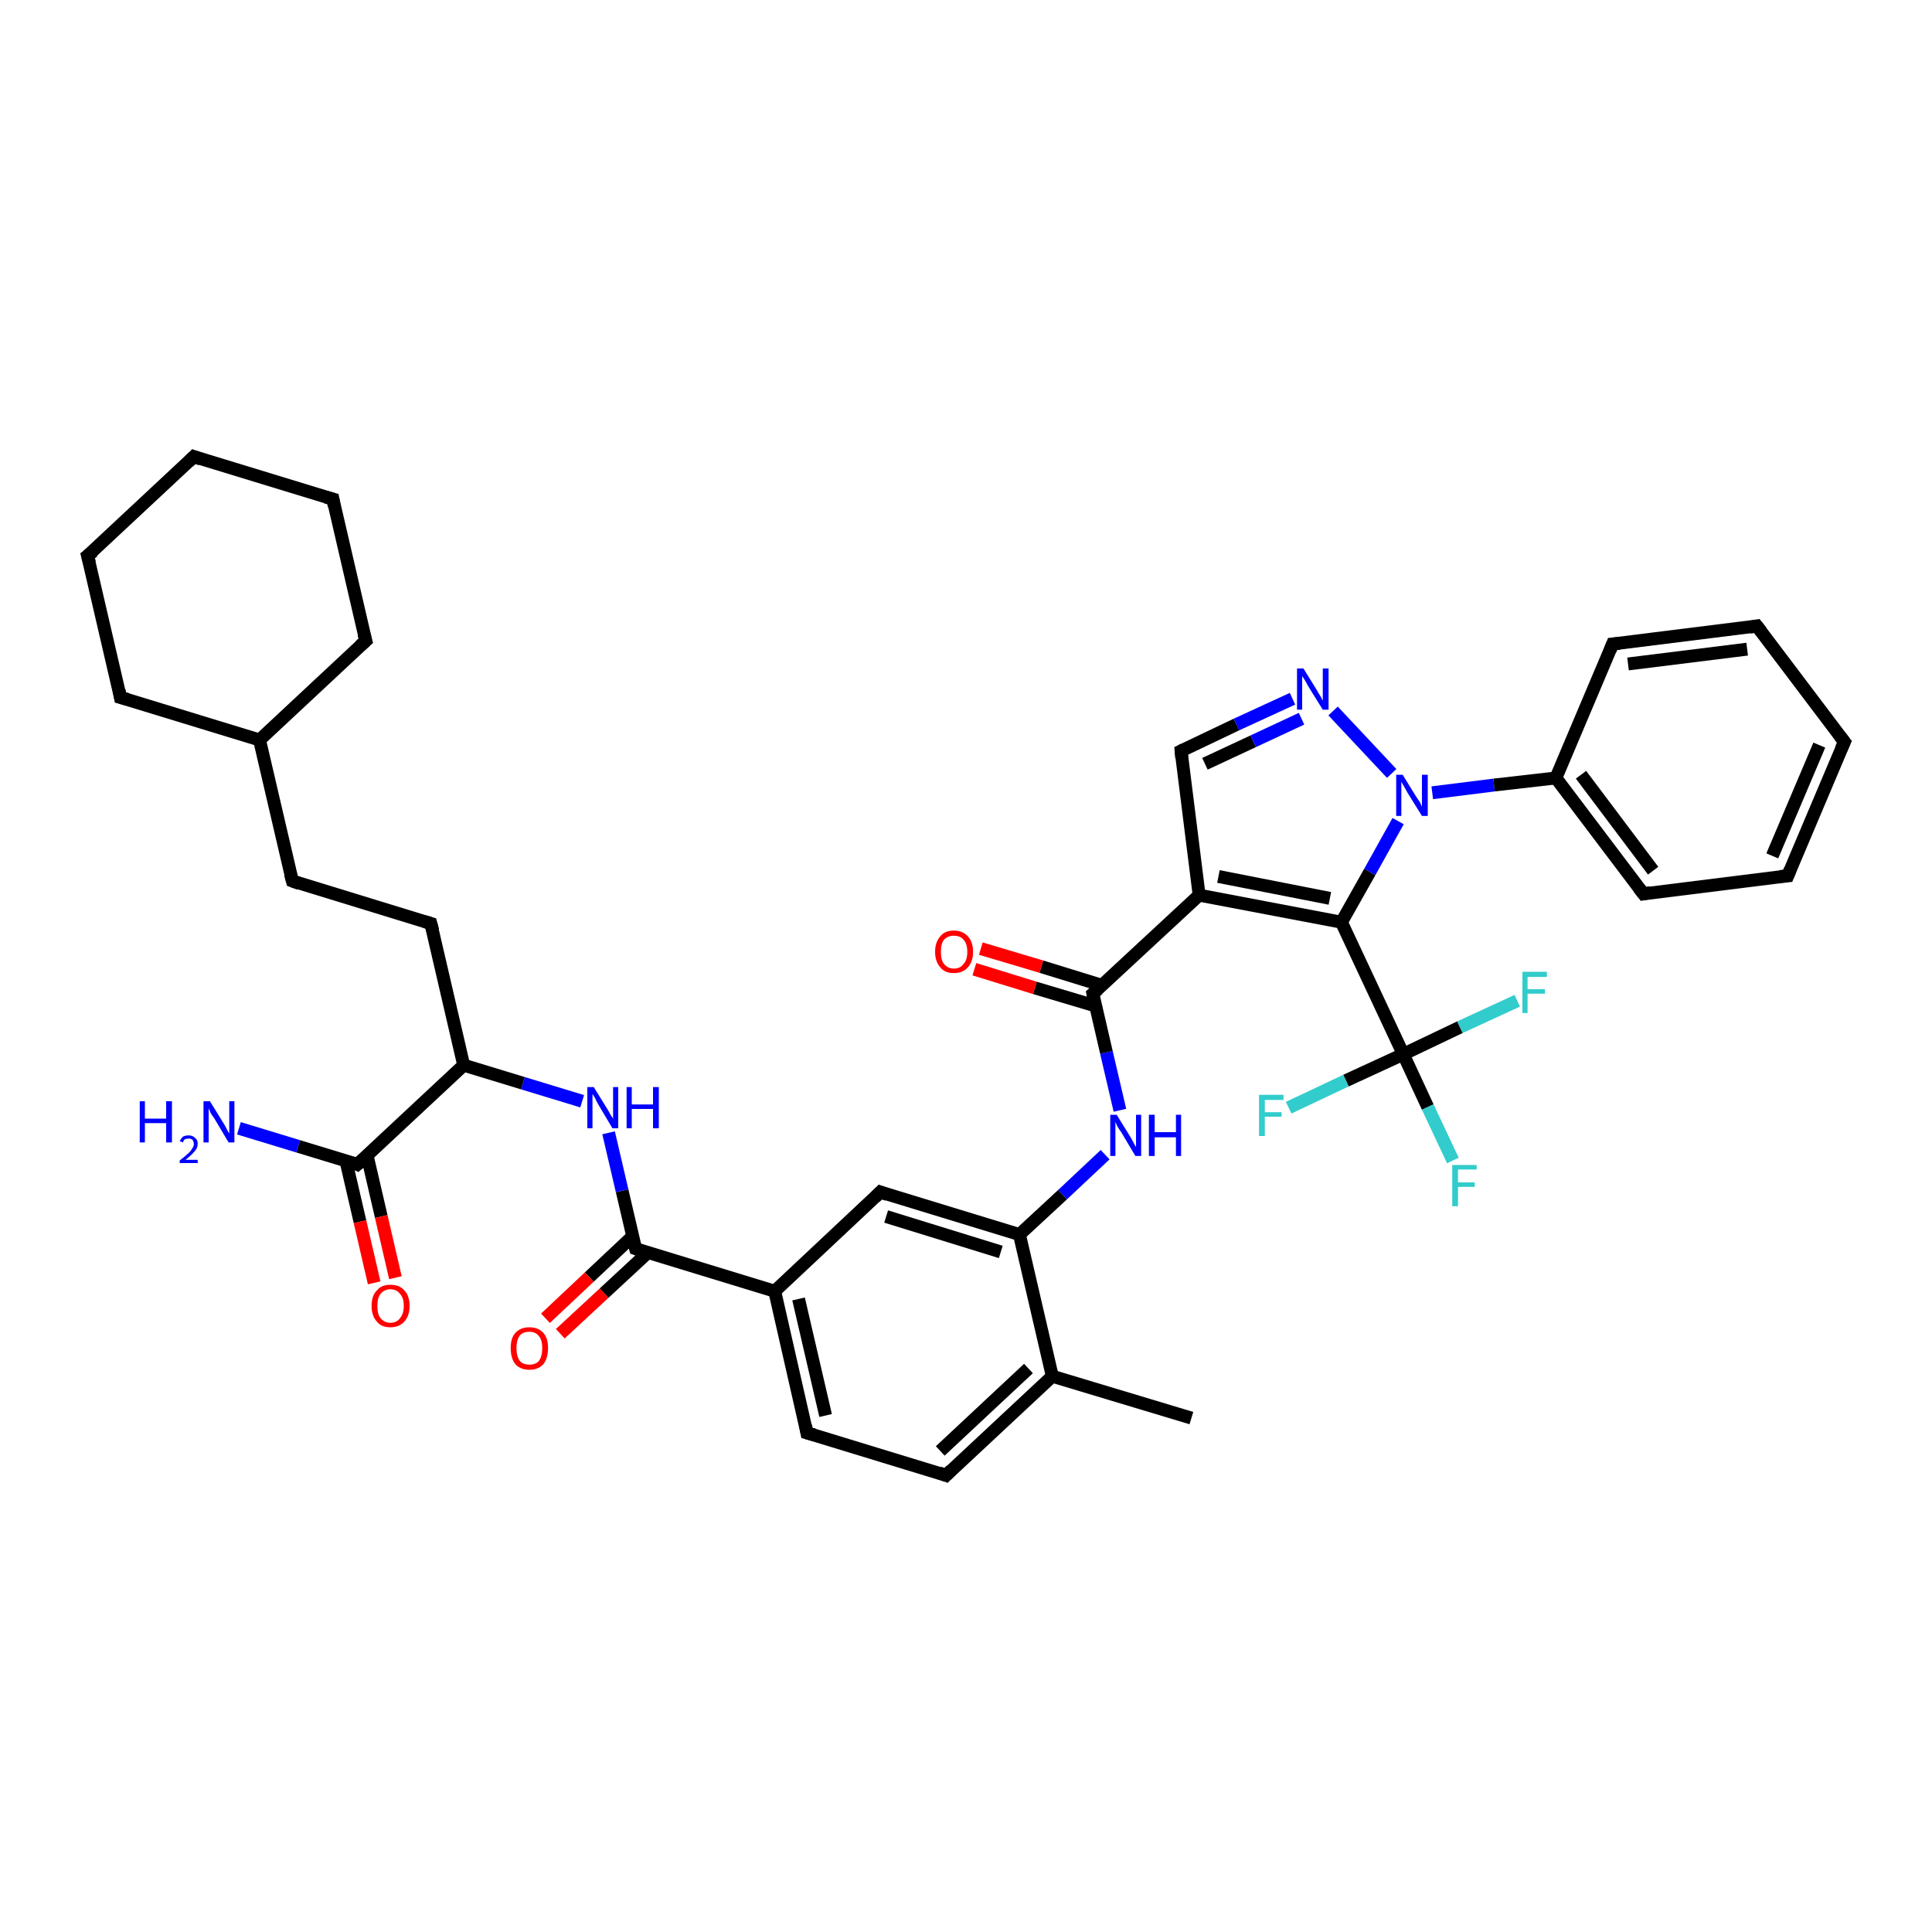 <?xml version='1.0' encoding='iso-8859-1'?>
<svg version='1.1' baseProfile='full'
              xmlns='http://www.w3.org/2000/svg'
                      xmlns:rdkit='http://www.rdkit.org/xml'
                      xmlns:xlink='http://www.w3.org/1999/xlink'
                  xml:space='preserve'
width='300px' height='300px' viewBox='0 0 300 300'>
<!-- END OF HEADER -->
<rect style='opacity:1.0;fill:#FFFFFF;stroke:none' width='300.0' height='300.0' x='0.0' y='0.0'> </rect>
<path class='bond-0 atom-0 atom-1' d='M 185.0,220.2 L 163.4,213.7' style='fill:none;fill-rule:evenodd;stroke:#000000;stroke-width:2.0px;stroke-linecap:butt;stroke-linejoin:miter;stroke-opacity:1' />
<path class='bond-1 atom-1 atom-2' d='M 163.4,213.7 L 146.9,229.1' style='fill:none;fill-rule:evenodd;stroke:#000000;stroke-width:2.0px;stroke-linecap:butt;stroke-linejoin:miter;stroke-opacity:1' />
<path class='bond-1 atom-1 atom-2' d='M 159.7,212.5 L 146.0,225.3' style='fill:none;fill-rule:evenodd;stroke:#000000;stroke-width:2.0px;stroke-linecap:butt;stroke-linejoin:miter;stroke-opacity:1' />
<path class='bond-2 atom-2 atom-3' d='M 146.9,229.1 L 125.3,222.5' style='fill:none;fill-rule:evenodd;stroke:#000000;stroke-width:2.0px;stroke-linecap:butt;stroke-linejoin:miter;stroke-opacity:1' />
<path class='bond-3 atom-3 atom-4' d='M 125.3,222.5 L 120.3,200.5' style='fill:none;fill-rule:evenodd;stroke:#000000;stroke-width:2.0px;stroke-linecap:butt;stroke-linejoin:miter;stroke-opacity:1' />
<path class='bond-3 atom-3 atom-4' d='M 128.2,219.8 L 124.0,201.7' style='fill:none;fill-rule:evenodd;stroke:#000000;stroke-width:2.0px;stroke-linecap:butt;stroke-linejoin:miter;stroke-opacity:1' />
<path class='bond-4 atom-4 atom-5' d='M 120.3,200.5 L 136.7,185.1' style='fill:none;fill-rule:evenodd;stroke:#000000;stroke-width:2.0px;stroke-linecap:butt;stroke-linejoin:miter;stroke-opacity:1' />
<path class='bond-5 atom-5 atom-6' d='M 136.7,185.1 L 158.3,191.7' style='fill:none;fill-rule:evenodd;stroke:#000000;stroke-width:2.0px;stroke-linecap:butt;stroke-linejoin:miter;stroke-opacity:1' />
<path class='bond-5 atom-5 atom-6' d='M 137.6,188.9 L 155.4,194.4' style='fill:none;fill-rule:evenodd;stroke:#000000;stroke-width:2.0px;stroke-linecap:butt;stroke-linejoin:miter;stroke-opacity:1' />
<path class='bond-6 atom-6 atom-7' d='M 158.3,191.7 L 165.0,185.5' style='fill:none;fill-rule:evenodd;stroke:#000000;stroke-width:2.0px;stroke-linecap:butt;stroke-linejoin:miter;stroke-opacity:1' />
<path class='bond-6 atom-6 atom-7' d='M 165.0,185.5 L 171.6,179.3' style='fill:none;fill-rule:evenodd;stroke:#0000FF;stroke-width:2.0px;stroke-linecap:butt;stroke-linejoin:miter;stroke-opacity:1' />
<path class='bond-7 atom-7 atom-8' d='M 173.9,172.4 L 171.8,163.4' style='fill:none;fill-rule:evenodd;stroke:#0000FF;stroke-width:2.0px;stroke-linecap:butt;stroke-linejoin:miter;stroke-opacity:1' />
<path class='bond-7 atom-7 atom-8' d='M 171.8,163.4 L 169.7,154.3' style='fill:none;fill-rule:evenodd;stroke:#000000;stroke-width:2.0px;stroke-linecap:butt;stroke-linejoin:miter;stroke-opacity:1' />
<path class='bond-8 atom-8 atom-9' d='M 171.1,153.0 L 161.7,150.1' style='fill:none;fill-rule:evenodd;stroke:#000000;stroke-width:2.0px;stroke-linecap:butt;stroke-linejoin:miter;stroke-opacity:1' />
<path class='bond-8 atom-8 atom-9' d='M 161.7,150.1 L 152.3,147.3' style='fill:none;fill-rule:evenodd;stroke:#FF0000;stroke-width:2.0px;stroke-linecap:butt;stroke-linejoin:miter;stroke-opacity:1' />
<path class='bond-8 atom-8 atom-9' d='M 170.1,156.2 L 160.7,153.4' style='fill:none;fill-rule:evenodd;stroke:#000000;stroke-width:2.0px;stroke-linecap:butt;stroke-linejoin:miter;stroke-opacity:1' />
<path class='bond-8 atom-8 atom-9' d='M 160.7,153.4 L 151.3,150.5' style='fill:none;fill-rule:evenodd;stroke:#FF0000;stroke-width:2.0px;stroke-linecap:butt;stroke-linejoin:miter;stroke-opacity:1' />
<path class='bond-9 atom-8 atom-10' d='M 169.7,154.3 L 186.2,139.0' style='fill:none;fill-rule:evenodd;stroke:#000000;stroke-width:2.0px;stroke-linecap:butt;stroke-linejoin:miter;stroke-opacity:1' />
<path class='bond-10 atom-10 atom-11' d='M 186.2,139.0 L 183.4,116.6' style='fill:none;fill-rule:evenodd;stroke:#000000;stroke-width:2.0px;stroke-linecap:butt;stroke-linejoin:miter;stroke-opacity:1' />
<path class='bond-11 atom-11 atom-12' d='M 183.4,116.6 L 192.0,112.5' style='fill:none;fill-rule:evenodd;stroke:#000000;stroke-width:2.0px;stroke-linecap:butt;stroke-linejoin:miter;stroke-opacity:1' />
<path class='bond-11 atom-11 atom-12' d='M 192.0,112.5 L 200.7,108.5' style='fill:none;fill-rule:evenodd;stroke:#0000FF;stroke-width:2.0px;stroke-linecap:butt;stroke-linejoin:miter;stroke-opacity:1' />
<path class='bond-11 atom-11 atom-12' d='M 187.1,118.6 L 194.6,115.1' style='fill:none;fill-rule:evenodd;stroke:#000000;stroke-width:2.0px;stroke-linecap:butt;stroke-linejoin:miter;stroke-opacity:1' />
<path class='bond-11 atom-11 atom-12' d='M 194.6,115.1 L 202.1,111.6' style='fill:none;fill-rule:evenodd;stroke:#0000FF;stroke-width:2.0px;stroke-linecap:butt;stroke-linejoin:miter;stroke-opacity:1' />
<path class='bond-12 atom-12 atom-13' d='M 207.0,110.4 L 216.1,120.1' style='fill:none;fill-rule:evenodd;stroke:#0000FF;stroke-width:2.0px;stroke-linecap:butt;stroke-linejoin:miter;stroke-opacity:1' />
<path class='bond-13 atom-13 atom-14' d='M 222.4,123.1 L 232.0,121.9' style='fill:none;fill-rule:evenodd;stroke:#0000FF;stroke-width:2.0px;stroke-linecap:butt;stroke-linejoin:miter;stroke-opacity:1' />
<path class='bond-13 atom-13 atom-14' d='M 232.0,121.9 L 241.6,120.8' style='fill:none;fill-rule:evenodd;stroke:#000000;stroke-width:2.0px;stroke-linecap:butt;stroke-linejoin:miter;stroke-opacity:1' />
<path class='bond-14 atom-14 atom-15' d='M 241.6,120.8 L 255.2,138.8' style='fill:none;fill-rule:evenodd;stroke:#000000;stroke-width:2.0px;stroke-linecap:butt;stroke-linejoin:miter;stroke-opacity:1' />
<path class='bond-14 atom-14 atom-15' d='M 245.5,120.3 L 256.7,135.2' style='fill:none;fill-rule:evenodd;stroke:#000000;stroke-width:2.0px;stroke-linecap:butt;stroke-linejoin:miter;stroke-opacity:1' />
<path class='bond-15 atom-15 atom-16' d='M 255.2,138.8 L 277.6,136.0' style='fill:none;fill-rule:evenodd;stroke:#000000;stroke-width:2.0px;stroke-linecap:butt;stroke-linejoin:miter;stroke-opacity:1' />
<path class='bond-16 atom-16 atom-17' d='M 277.6,136.0 L 286.4,115.2' style='fill:none;fill-rule:evenodd;stroke:#000000;stroke-width:2.0px;stroke-linecap:butt;stroke-linejoin:miter;stroke-opacity:1' />
<path class='bond-16 atom-16 atom-17' d='M 275.2,132.9 L 282.5,115.7' style='fill:none;fill-rule:evenodd;stroke:#000000;stroke-width:2.0px;stroke-linecap:butt;stroke-linejoin:miter;stroke-opacity:1' />
<path class='bond-17 atom-17 atom-18' d='M 286.4,115.2 L 272.8,97.2' style='fill:none;fill-rule:evenodd;stroke:#000000;stroke-width:2.0px;stroke-linecap:butt;stroke-linejoin:miter;stroke-opacity:1' />
<path class='bond-18 atom-18 atom-19' d='M 272.8,97.2 L 250.4,100.0' style='fill:none;fill-rule:evenodd;stroke:#000000;stroke-width:2.0px;stroke-linecap:butt;stroke-linejoin:miter;stroke-opacity:1' />
<path class='bond-18 atom-18 atom-19' d='M 271.3,100.8 L 252.8,103.1' style='fill:none;fill-rule:evenodd;stroke:#000000;stroke-width:2.0px;stroke-linecap:butt;stroke-linejoin:miter;stroke-opacity:1' />
<path class='bond-19 atom-13 atom-20' d='M 217.1,127.5 L 212.7,135.4' style='fill:none;fill-rule:evenodd;stroke:#0000FF;stroke-width:2.0px;stroke-linecap:butt;stroke-linejoin:miter;stroke-opacity:1' />
<path class='bond-19 atom-13 atom-20' d='M 212.7,135.4 L 208.3,143.2' style='fill:none;fill-rule:evenodd;stroke:#000000;stroke-width:2.0px;stroke-linecap:butt;stroke-linejoin:miter;stroke-opacity:1' />
<path class='bond-20 atom-20 atom-21' d='M 208.3,143.2 L 217.9,163.7' style='fill:none;fill-rule:evenodd;stroke:#000000;stroke-width:2.0px;stroke-linecap:butt;stroke-linejoin:miter;stroke-opacity:1' />
<path class='bond-21 atom-21 atom-22' d='M 217.9,163.7 L 221.7,171.9' style='fill:none;fill-rule:evenodd;stroke:#000000;stroke-width:2.0px;stroke-linecap:butt;stroke-linejoin:miter;stroke-opacity:1' />
<path class='bond-21 atom-21 atom-22' d='M 221.7,171.9 L 225.6,180.2' style='fill:none;fill-rule:evenodd;stroke:#33CCCC;stroke-width:2.0px;stroke-linecap:butt;stroke-linejoin:miter;stroke-opacity:1' />
<path class='bond-22 atom-21 atom-23' d='M 217.9,163.7 L 209.0,167.8' style='fill:none;fill-rule:evenodd;stroke:#000000;stroke-width:2.0px;stroke-linecap:butt;stroke-linejoin:miter;stroke-opacity:1' />
<path class='bond-22 atom-21 atom-23' d='M 209.0,167.8 L 200.1,172.0' style='fill:none;fill-rule:evenodd;stroke:#33CCCC;stroke-width:2.0px;stroke-linecap:butt;stroke-linejoin:miter;stroke-opacity:1' />
<path class='bond-23 atom-21 atom-24' d='M 217.9,163.7 L 226.7,159.5' style='fill:none;fill-rule:evenodd;stroke:#000000;stroke-width:2.0px;stroke-linecap:butt;stroke-linejoin:miter;stroke-opacity:1' />
<path class='bond-23 atom-21 atom-24' d='M 226.7,159.5 L 235.6,155.4' style='fill:none;fill-rule:evenodd;stroke:#33CCCC;stroke-width:2.0px;stroke-linecap:butt;stroke-linejoin:miter;stroke-opacity:1' />
<path class='bond-24 atom-4 atom-25' d='M 120.3,200.5 L 98.7,193.9' style='fill:none;fill-rule:evenodd;stroke:#000000;stroke-width:2.0px;stroke-linecap:butt;stroke-linejoin:miter;stroke-opacity:1' />
<path class='bond-25 atom-25 atom-26' d='M 98.2,192.0 L 91.5,198.3' style='fill:none;fill-rule:evenodd;stroke:#000000;stroke-width:2.0px;stroke-linecap:butt;stroke-linejoin:miter;stroke-opacity:1' />
<path class='bond-25 atom-25 atom-26' d='M 91.5,198.3 L 84.7,204.7' style='fill:none;fill-rule:evenodd;stroke:#FF0000;stroke-width:2.0px;stroke-linecap:butt;stroke-linejoin:miter;stroke-opacity:1' />
<path class='bond-25 atom-25 atom-26' d='M 100.6,194.5 L 93.8,200.8' style='fill:none;fill-rule:evenodd;stroke:#000000;stroke-width:2.0px;stroke-linecap:butt;stroke-linejoin:miter;stroke-opacity:1' />
<path class='bond-25 atom-25 atom-26' d='M 93.8,200.8 L 87.0,207.1' style='fill:none;fill-rule:evenodd;stroke:#FF0000;stroke-width:2.0px;stroke-linecap:butt;stroke-linejoin:miter;stroke-opacity:1' />
<path class='bond-26 atom-25 atom-27' d='M 98.7,193.9 L 96.6,184.9' style='fill:none;fill-rule:evenodd;stroke:#000000;stroke-width:2.0px;stroke-linecap:butt;stroke-linejoin:miter;stroke-opacity:1' />
<path class='bond-26 atom-25 atom-27' d='M 96.6,184.9 L 94.5,175.9' style='fill:none;fill-rule:evenodd;stroke:#0000FF;stroke-width:2.0px;stroke-linecap:butt;stroke-linejoin:miter;stroke-opacity:1' />
<path class='bond-27 atom-27 atom-28' d='M 90.4,171.0 L 81.2,168.2' style='fill:none;fill-rule:evenodd;stroke:#0000FF;stroke-width:2.0px;stroke-linecap:butt;stroke-linejoin:miter;stroke-opacity:1' />
<path class='bond-27 atom-27 atom-28' d='M 81.2,168.2 L 72.0,165.4' style='fill:none;fill-rule:evenodd;stroke:#000000;stroke-width:2.0px;stroke-linecap:butt;stroke-linejoin:miter;stroke-opacity:1' />
<path class='bond-28 atom-28 atom-29' d='M 72.0,165.4 L 66.9,143.4' style='fill:none;fill-rule:evenodd;stroke:#000000;stroke-width:2.0px;stroke-linecap:butt;stroke-linejoin:miter;stroke-opacity:1' />
<path class='bond-29 atom-29 atom-30' d='M 66.9,143.4 L 45.4,136.8' style='fill:none;fill-rule:evenodd;stroke:#000000;stroke-width:2.0px;stroke-linecap:butt;stroke-linejoin:miter;stroke-opacity:1' />
<path class='bond-30 atom-30 atom-31' d='M 45.4,136.8 L 40.3,114.9' style='fill:none;fill-rule:evenodd;stroke:#000000;stroke-width:2.0px;stroke-linecap:butt;stroke-linejoin:miter;stroke-opacity:1' />
<path class='bond-31 atom-31 atom-32' d='M 40.3,114.9 L 56.8,99.5' style='fill:none;fill-rule:evenodd;stroke:#000000;stroke-width:2.0px;stroke-linecap:butt;stroke-linejoin:miter;stroke-opacity:1' />
<path class='bond-32 atom-32 atom-33' d='M 56.8,99.5 L 51.7,77.5' style='fill:none;fill-rule:evenodd;stroke:#000000;stroke-width:2.0px;stroke-linecap:butt;stroke-linejoin:miter;stroke-opacity:1' />
<path class='bond-33 atom-33 atom-34' d='M 51.7,77.5 L 30.1,70.9' style='fill:none;fill-rule:evenodd;stroke:#000000;stroke-width:2.0px;stroke-linecap:butt;stroke-linejoin:miter;stroke-opacity:1' />
<path class='bond-34 atom-34 atom-35' d='M 30.1,70.9 L 13.6,86.3' style='fill:none;fill-rule:evenodd;stroke:#000000;stroke-width:2.0px;stroke-linecap:butt;stroke-linejoin:miter;stroke-opacity:1' />
<path class='bond-35 atom-35 atom-36' d='M 13.6,86.3 L 18.7,108.3' style='fill:none;fill-rule:evenodd;stroke:#000000;stroke-width:2.0px;stroke-linecap:butt;stroke-linejoin:miter;stroke-opacity:1' />
<path class='bond-36 atom-28 atom-37' d='M 72.0,165.4 L 55.5,180.8' style='fill:none;fill-rule:evenodd;stroke:#000000;stroke-width:2.0px;stroke-linecap:butt;stroke-linejoin:miter;stroke-opacity:1' />
<path class='bond-37 atom-37 atom-38' d='M 55.5,180.8 L 46.3,178.0' style='fill:none;fill-rule:evenodd;stroke:#000000;stroke-width:2.0px;stroke-linecap:butt;stroke-linejoin:miter;stroke-opacity:1' />
<path class='bond-37 atom-37 atom-38' d='M 46.3,178.0 L 37.1,175.2' style='fill:none;fill-rule:evenodd;stroke:#0000FF;stroke-width:2.0px;stroke-linecap:butt;stroke-linejoin:miter;stroke-opacity:1' />
<path class='bond-38 atom-37 atom-39' d='M 53.7,180.2 L 55.9,189.7' style='fill:none;fill-rule:evenodd;stroke:#000000;stroke-width:2.0px;stroke-linecap:butt;stroke-linejoin:miter;stroke-opacity:1' />
<path class='bond-38 atom-37 atom-39' d='M 55.9,189.7 L 58.1,199.2' style='fill:none;fill-rule:evenodd;stroke:#FF0000;stroke-width:2.0px;stroke-linecap:butt;stroke-linejoin:miter;stroke-opacity:1' />
<path class='bond-38 atom-37 atom-39' d='M 57.0,179.4 L 59.2,188.9' style='fill:none;fill-rule:evenodd;stroke:#000000;stroke-width:2.0px;stroke-linecap:butt;stroke-linejoin:miter;stroke-opacity:1' />
<path class='bond-38 atom-37 atom-39' d='M 59.2,188.9 L 61.4,198.4' style='fill:none;fill-rule:evenodd;stroke:#FF0000;stroke-width:2.0px;stroke-linecap:butt;stroke-linejoin:miter;stroke-opacity:1' />
<path class='bond-39 atom-6 atom-1' d='M 158.3,191.7 L 163.4,213.7' style='fill:none;fill-rule:evenodd;stroke:#000000;stroke-width:2.0px;stroke-linecap:butt;stroke-linejoin:miter;stroke-opacity:1' />
<path class='bond-40 atom-20 atom-10' d='M 208.3,143.2 L 186.2,139.0' style='fill:none;fill-rule:evenodd;stroke:#000000;stroke-width:2.0px;stroke-linecap:butt;stroke-linejoin:miter;stroke-opacity:1' />
<path class='bond-40 atom-20 atom-10' d='M 206.5,139.5 L 189.2,136.1' style='fill:none;fill-rule:evenodd;stroke:#000000;stroke-width:2.0px;stroke-linecap:butt;stroke-linejoin:miter;stroke-opacity:1' />
<path class='bond-41 atom-19 atom-14' d='M 250.4,100.0 L 241.6,120.8' style='fill:none;fill-rule:evenodd;stroke:#000000;stroke-width:2.0px;stroke-linecap:butt;stroke-linejoin:miter;stroke-opacity:1' />
<path class='bond-42 atom-36 atom-31' d='M 18.7,108.3 L 40.3,114.9' style='fill:none;fill-rule:evenodd;stroke:#000000;stroke-width:2.0px;stroke-linecap:butt;stroke-linejoin:miter;stroke-opacity:1' />
<path d='M 147.7,228.3 L 146.9,229.1 L 145.8,228.7' style='fill:none;stroke:#000000;stroke-width:2.0px;stroke-linecap:butt;stroke-linejoin:miter;stroke-opacity:1;' />
<path d='M 126.4,222.8 L 125.3,222.5 L 125.1,221.4' style='fill:none;stroke:#000000;stroke-width:2.0px;stroke-linecap:butt;stroke-linejoin:miter;stroke-opacity:1;' />
<path d='M 135.9,185.9 L 136.7,185.1 L 137.8,185.5' style='fill:none;stroke:#000000;stroke-width:2.0px;stroke-linecap:butt;stroke-linejoin:miter;stroke-opacity:1;' />
<path d='M 169.8,154.8 L 169.7,154.3 L 170.5,153.6' style='fill:none;stroke:#000000;stroke-width:2.0px;stroke-linecap:butt;stroke-linejoin:miter;stroke-opacity:1;' />
<path d='M 183.5,117.7 L 183.4,116.6 L 183.8,116.4' style='fill:none;stroke:#000000;stroke-width:2.0px;stroke-linecap:butt;stroke-linejoin:miter;stroke-opacity:1;' />
<path d='M 254.5,137.9 L 255.2,138.8 L 256.3,138.6' style='fill:none;stroke:#000000;stroke-width:2.0px;stroke-linecap:butt;stroke-linejoin:miter;stroke-opacity:1;' />
<path d='M 276.4,136.1 L 277.6,136.0 L 278.0,135.0' style='fill:none;stroke:#000000;stroke-width:2.0px;stroke-linecap:butt;stroke-linejoin:miter;stroke-opacity:1;' />
<path d='M 285.9,116.3 L 286.4,115.2 L 285.7,114.3' style='fill:none;stroke:#000000;stroke-width:2.0px;stroke-linecap:butt;stroke-linejoin:miter;stroke-opacity:1;' />
<path d='M 273.5,98.1 L 272.8,97.2 L 271.7,97.4' style='fill:none;stroke:#000000;stroke-width:2.0px;stroke-linecap:butt;stroke-linejoin:miter;stroke-opacity:1;' />
<path d='M 251.5,99.9 L 250.4,100.0 L 250.0,101.0' style='fill:none;stroke:#000000;stroke-width:2.0px;stroke-linecap:butt;stroke-linejoin:miter;stroke-opacity:1;' />
<path d='M 99.8,194.3 L 98.7,193.9 L 98.6,193.5' style='fill:none;stroke:#000000;stroke-width:2.0px;stroke-linecap:butt;stroke-linejoin:miter;stroke-opacity:1;' />
<path d='M 67.2,144.5 L 66.9,143.4 L 65.9,143.1' style='fill:none;stroke:#000000;stroke-width:2.0px;stroke-linecap:butt;stroke-linejoin:miter;stroke-opacity:1;' />
<path d='M 46.5,137.2 L 45.4,136.8 L 45.1,135.7' style='fill:none;stroke:#000000;stroke-width:2.0px;stroke-linecap:butt;stroke-linejoin:miter;stroke-opacity:1;' />
<path d='M 55.9,100.3 L 56.8,99.5 L 56.5,98.4' style='fill:none;stroke:#000000;stroke-width:2.0px;stroke-linecap:butt;stroke-linejoin:miter;stroke-opacity:1;' />
<path d='M 51.9,78.6 L 51.7,77.5 L 50.6,77.2' style='fill:none;stroke:#000000;stroke-width:2.0px;stroke-linecap:butt;stroke-linejoin:miter;stroke-opacity:1;' />
<path d='M 31.2,71.3 L 30.1,70.9 L 29.3,71.7' style='fill:none;stroke:#000000;stroke-width:2.0px;stroke-linecap:butt;stroke-linejoin:miter;stroke-opacity:1;' />
<path d='M 14.5,85.6 L 13.6,86.3 L 13.9,87.4' style='fill:none;stroke:#000000;stroke-width:2.0px;stroke-linecap:butt;stroke-linejoin:miter;stroke-opacity:1;' />
<path d='M 18.5,107.2 L 18.7,108.3 L 19.8,108.6' style='fill:none;stroke:#000000;stroke-width:2.0px;stroke-linecap:butt;stroke-linejoin:miter;stroke-opacity:1;' />
<path d='M 56.4,180.0 L 55.5,180.8 L 55.1,180.6' style='fill:none;stroke:#000000;stroke-width:2.0px;stroke-linecap:butt;stroke-linejoin:miter;stroke-opacity:1;' />
<path class='atom-7' d='M 173.4 173.1
L 175.5 176.5
Q 175.7 176.8, 176.0 177.4
Q 176.3 178.0, 176.4 178.1
L 176.4 173.1
L 177.2 173.1
L 177.2 179.5
L 176.3 179.5
L 174.1 175.8
Q 173.8 175.4, 173.5 174.9
Q 173.3 174.4, 173.2 174.2
L 173.2 179.5
L 172.4 179.5
L 172.4 173.1
L 173.4 173.1
' fill='#0000FF'/>
<path class='atom-7' d='M 178.4 173.1
L 179.3 173.1
L 179.3 175.8
L 182.6 175.8
L 182.6 173.1
L 183.4 173.1
L 183.4 179.5
L 182.6 179.5
L 182.6 176.6
L 179.3 176.6
L 179.3 179.5
L 178.4 179.5
L 178.4 173.1
' fill='#0000FF'/>
<path class='atom-9' d='M 145.2 147.8
Q 145.2 146.3, 146.0 145.4
Q 146.7 144.5, 148.1 144.5
Q 149.5 144.5, 150.3 145.4
Q 151.1 146.3, 151.1 147.8
Q 151.1 149.3, 150.3 150.2
Q 149.5 151.1, 148.1 151.1
Q 146.7 151.1, 146.0 150.2
Q 145.2 149.3, 145.2 147.8
M 148.1 150.4
Q 149.1 150.4, 149.6 149.7
Q 150.2 149.1, 150.2 147.8
Q 150.2 146.5, 149.6 145.9
Q 149.1 145.3, 148.1 145.3
Q 147.2 145.3, 146.6 145.9
Q 146.1 146.5, 146.1 147.8
Q 146.1 149.1, 146.6 149.7
Q 147.2 150.4, 148.1 150.4
' fill='#FF0000'/>
<path class='atom-12' d='M 202.4 103.8
L 204.5 107.2
Q 204.7 107.6, 205.1 108.2
Q 205.4 108.8, 205.4 108.8
L 205.4 103.8
L 206.3 103.8
L 206.3 110.2
L 205.4 110.2
L 203.1 106.5
Q 202.9 106.1, 202.6 105.6
Q 202.3 105.1, 202.2 105.0
L 202.2 110.2
L 201.4 110.2
L 201.4 103.8
L 202.4 103.8
' fill='#0000FF'/>
<path class='atom-13' d='M 217.8 120.3
L 219.9 123.7
Q 220.1 124.0, 220.5 124.6
Q 220.8 125.2, 220.8 125.3
L 220.8 120.3
L 221.7 120.3
L 221.7 126.7
L 220.8 126.7
L 218.5 123.0
Q 218.3 122.6, 218.0 122.1
Q 217.7 121.6, 217.6 121.4
L 217.6 126.7
L 216.8 126.7
L 216.8 120.3
L 217.8 120.3
' fill='#0000FF'/>
<path class='atom-22' d='M 225.5 180.9
L 229.3 180.9
L 229.3 181.6
L 226.4 181.6
L 226.4 183.6
L 229.0 183.6
L 229.0 184.3
L 226.4 184.3
L 226.4 187.3
L 225.5 187.3
L 225.5 180.9
' fill='#33CCCC'/>
<path class='atom-23' d='M 195.5 170.0
L 199.3 170.0
L 199.3 170.8
L 196.4 170.8
L 196.4 172.7
L 199.0 172.7
L 199.0 173.4
L 196.4 173.4
L 196.4 176.4
L 195.5 176.4
L 195.5 170.0
' fill='#33CCCC'/>
<path class='atom-24' d='M 236.4 150.9
L 240.2 150.9
L 240.2 151.7
L 237.2 151.7
L 237.2 153.6
L 239.9 153.6
L 239.9 154.3
L 237.2 154.3
L 237.2 157.3
L 236.4 157.3
L 236.4 150.9
' fill='#33CCCC'/>
<path class='atom-26' d='M 79.3 209.3
Q 79.3 207.8, 80.0 207.0
Q 80.8 206.1, 82.2 206.1
Q 83.6 206.1, 84.4 207.0
Q 85.1 207.8, 85.1 209.3
Q 85.1 210.9, 84.4 211.8
Q 83.6 212.7, 82.2 212.7
Q 80.8 212.7, 80.0 211.8
Q 79.3 210.9, 79.3 209.3
M 82.2 211.9
Q 83.2 211.9, 83.7 211.3
Q 84.2 210.6, 84.2 209.3
Q 84.2 208.1, 83.7 207.5
Q 83.2 206.8, 82.2 206.8
Q 81.2 206.8, 80.7 207.4
Q 80.2 208.1, 80.2 209.3
Q 80.2 210.6, 80.7 211.3
Q 81.2 211.9, 82.2 211.9
' fill='#FF0000'/>
<path class='atom-27' d='M 92.2 168.8
L 94.3 172.2
Q 94.5 172.5, 94.8 173.1
Q 95.2 173.7, 95.2 173.7
L 95.2 168.8
L 96.0 168.8
L 96.0 175.2
L 95.1 175.2
L 92.9 171.5
Q 92.6 171.0, 92.4 170.5
Q 92.1 170.0, 92.0 169.9
L 92.0 175.2
L 91.2 175.2
L 91.2 168.8
L 92.2 168.8
' fill='#0000FF'/>
<path class='atom-27' d='M 97.3 168.8
L 98.1 168.8
L 98.1 171.5
L 101.4 171.5
L 101.4 168.8
L 102.3 168.8
L 102.3 175.2
L 101.4 175.2
L 101.4 172.2
L 98.1 172.2
L 98.1 175.2
L 97.3 175.2
L 97.3 168.8
' fill='#0000FF'/>
<path class='atom-38' d='M 21.7 171.0
L 22.5 171.0
L 22.5 173.7
L 25.8 173.7
L 25.8 171.0
L 26.7 171.0
L 26.7 177.4
L 25.8 177.4
L 25.8 174.4
L 22.5 174.4
L 22.5 177.4
L 21.7 177.4
L 21.7 171.0
' fill='#0000FF'/>
<path class='atom-38' d='M 27.9 177.2
Q 28.1 176.8, 28.4 176.5
Q 28.8 176.3, 29.3 176.3
Q 29.9 176.3, 30.3 176.7
Q 30.7 177.0, 30.7 177.6
Q 30.7 178.3, 30.2 178.8
Q 29.7 179.4, 28.8 180.1
L 30.7 180.1
L 30.7 180.6
L 27.9 180.6
L 27.9 180.2
Q 28.7 179.6, 29.1 179.2
Q 29.6 178.8, 29.8 178.4
Q 30.1 178.0, 30.1 177.7
Q 30.1 177.3, 29.9 177.0
Q 29.7 176.8, 29.3 176.8
Q 29.0 176.8, 28.7 176.9
Q 28.5 177.1, 28.4 177.4
L 27.9 177.2
' fill='#0000FF'/>
<path class='atom-38' d='M 32.6 171.0
L 34.7 174.4
Q 34.9 174.7, 35.2 175.3
Q 35.5 175.9, 35.6 176.0
L 35.6 171.0
L 36.4 171.0
L 36.4 177.4
L 35.5 177.4
L 33.3 173.7
Q 33.0 173.3, 32.7 172.8
Q 32.5 172.3, 32.4 172.1
L 32.4 177.4
L 31.6 177.4
L 31.6 171.0
L 32.6 171.0
' fill='#0000FF'/>
<path class='atom-39' d='M 57.7 202.8
Q 57.7 201.2, 58.5 200.4
Q 59.2 199.5, 60.6 199.5
Q 62.1 199.5, 62.8 200.4
Q 63.6 201.2, 63.6 202.8
Q 63.6 204.3, 62.8 205.2
Q 62.0 206.1, 60.6 206.1
Q 59.2 206.1, 58.5 205.2
Q 57.7 204.3, 57.7 202.8
M 60.6 205.4
Q 61.6 205.4, 62.1 204.7
Q 62.7 204.0, 62.7 202.8
Q 62.7 201.5, 62.1 200.9
Q 61.6 200.2, 60.6 200.2
Q 59.7 200.2, 59.1 200.9
Q 58.6 201.5, 58.6 202.8
Q 58.6 204.1, 59.1 204.7
Q 59.7 205.4, 60.6 205.4
' fill='#FF0000'/>
</svg>
